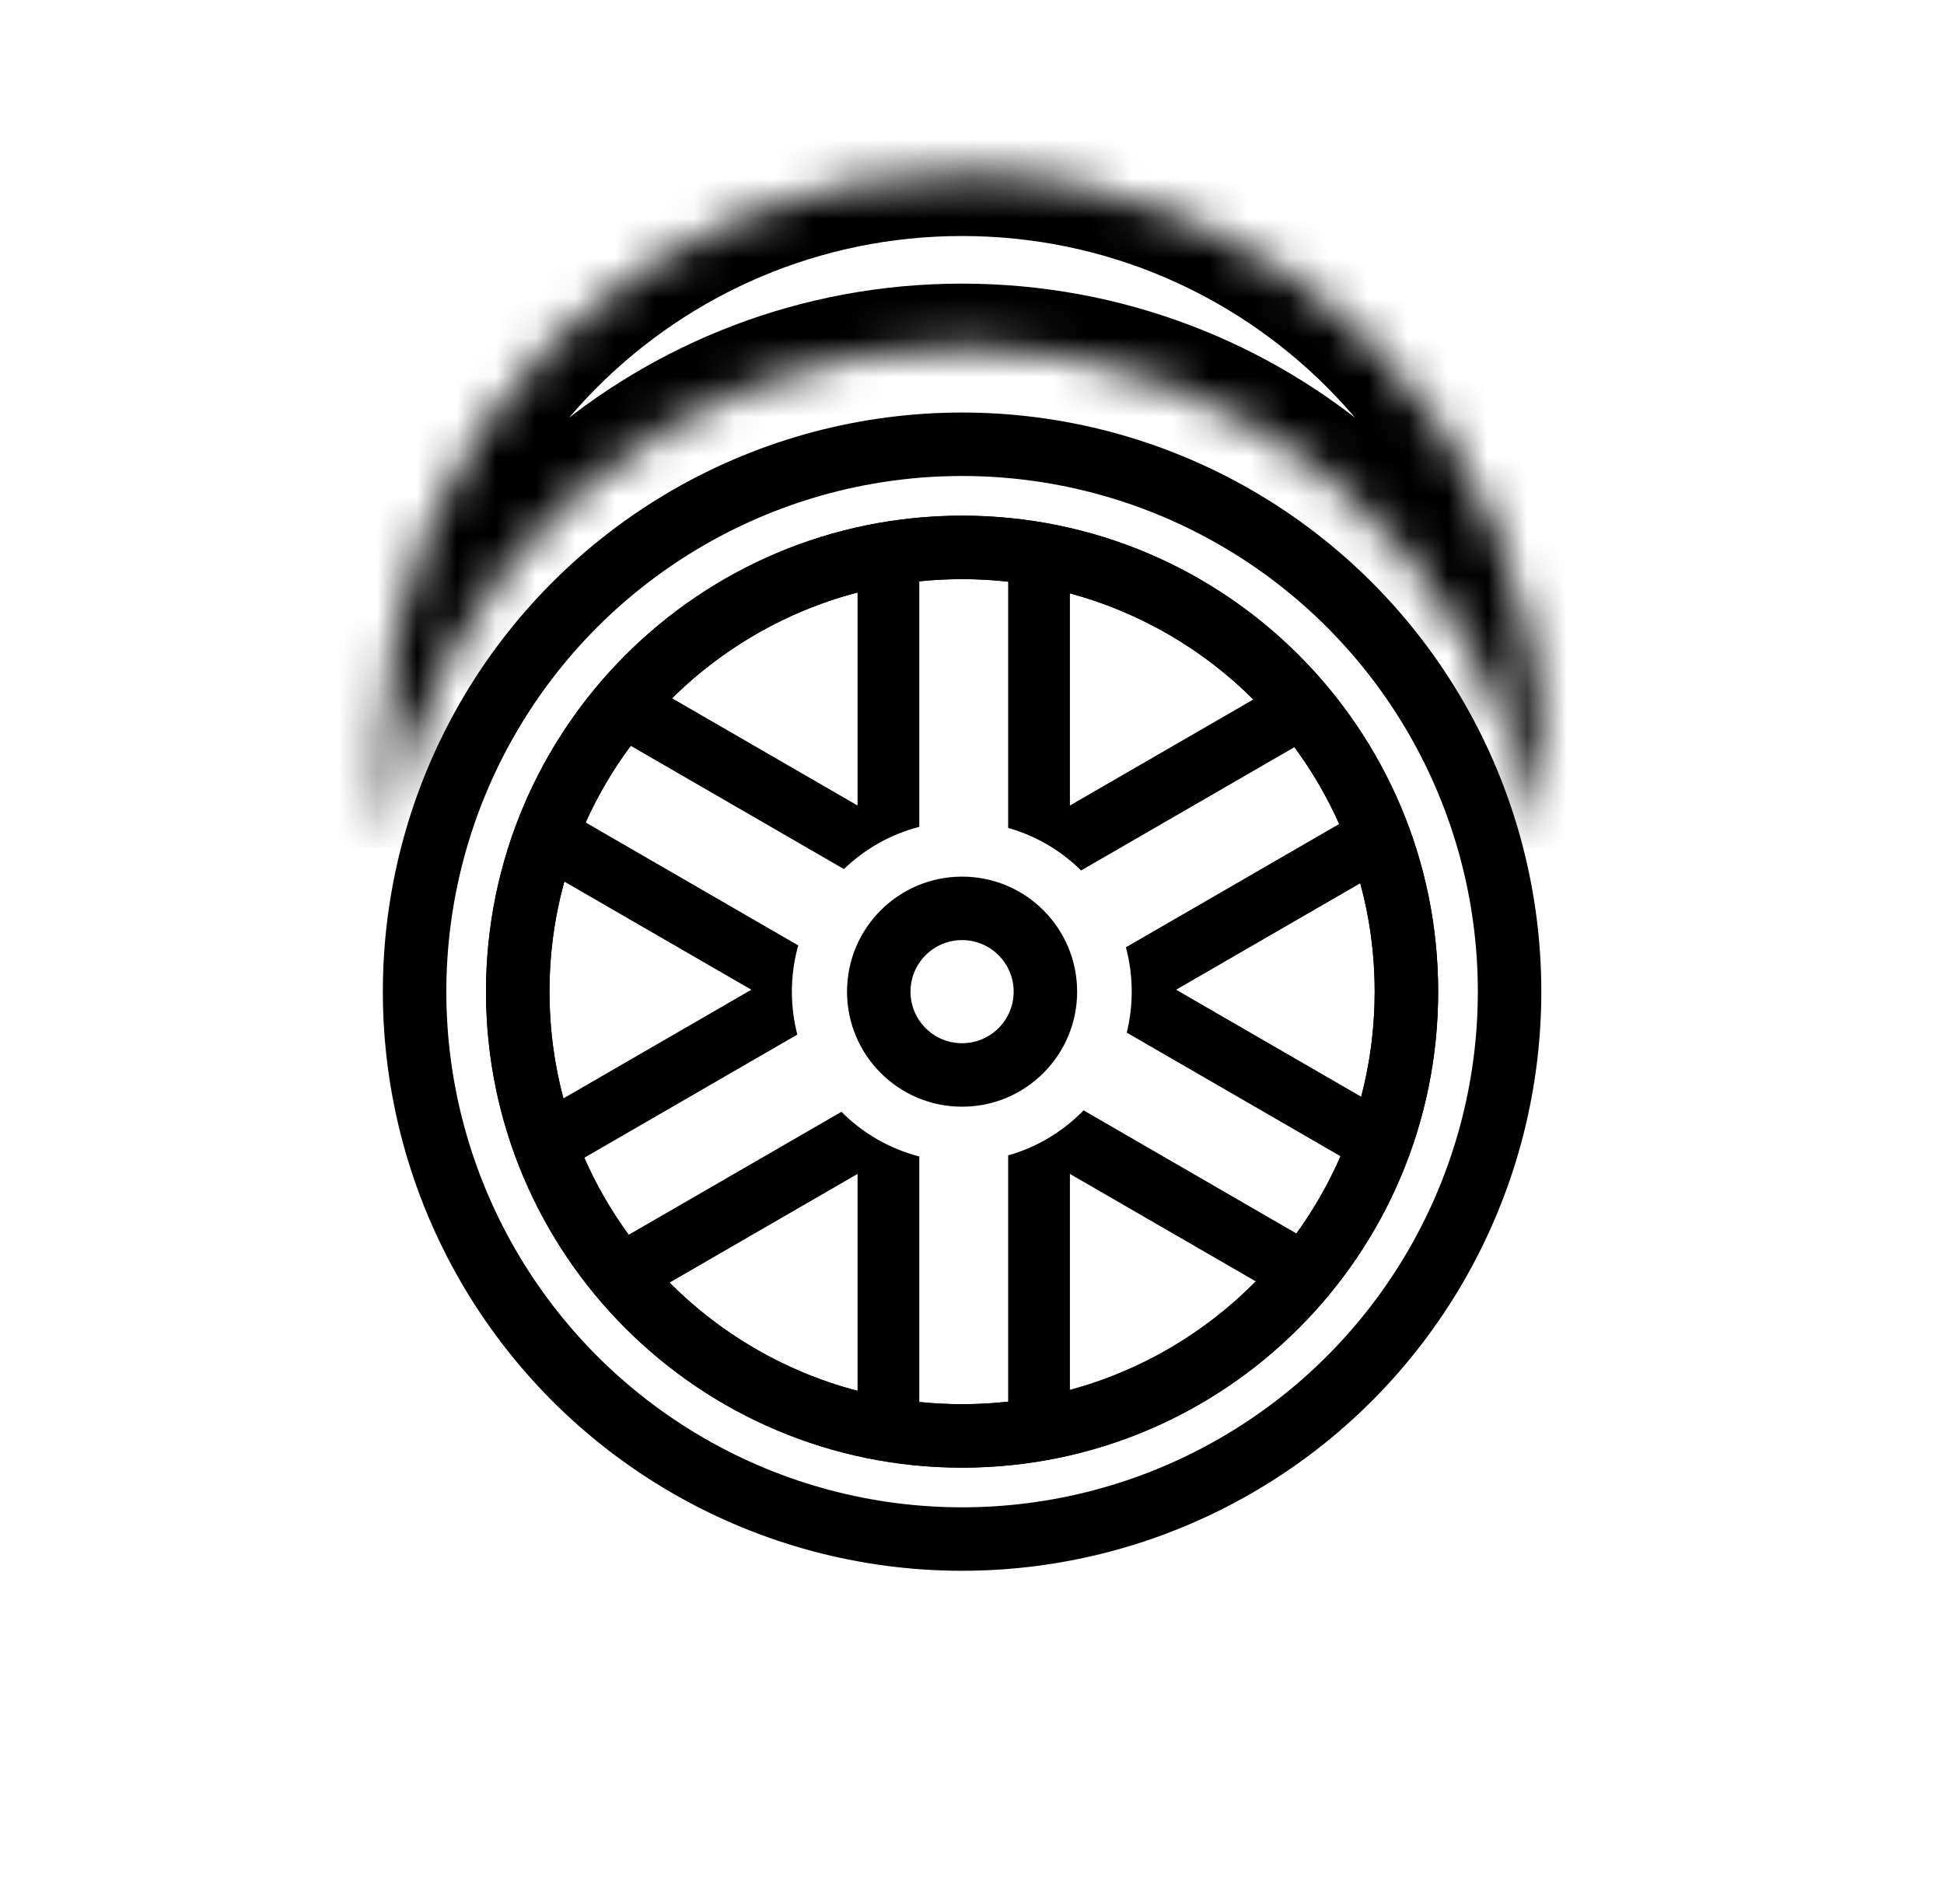 <svg width="49" height="48" viewBox="0 0 49 48" fill="none" xmlns="http://www.w3.org/2000/svg">
    <path fill-rule="evenodd" clip-rule="evenodd" d="M24.25 35.4C29.994 35.4 34.65 30.744 34.65 25C34.65 19.256 29.994 14.6 24.25 14.6C18.506 14.6 13.85 19.256 13.85 25C13.85 30.744 18.506 35.4 24.25 35.4ZM24.25 37C30.877 37 36.25 31.627 36.25 25C36.25 18.373 30.877 13 24.25 13C17.623 13 12.25 18.373 12.25 25C12.25 31.627 17.623 37 24.25 37Z" fill="black"/>
    <path fill-rule="evenodd" clip-rule="evenodd" d="M27.15 25C27.15 26.602 25.852 27.9 24.25 27.9C22.648 27.9 21.35 26.602 21.35 25C21.35 23.398 22.648 22.1 24.25 22.1C25.852 22.1 27.15 23.398 27.15 25ZM25.55 25C25.55 25.718 24.968 26.3 24.25 26.3C23.532 26.3 22.95 25.718 22.95 25C22.95 24.282 23.532 23.7 24.25 23.7C24.968 23.7 25.55 24.282 25.55 25Z" fill="black"/>
    <path fill-rule="evenodd" clip-rule="evenodd" d="M24.25 37C30.877 37 36.25 31.627 36.25 25C36.25 18.373 30.877 13 24.25 13C17.623 13 12.25 18.373 12.25 25C12.25 31.627 17.623 37 24.25 37ZM24.25 35.4C24.642 35.4 25.03 35.378 25.411 35.336V29.128C26.143 28.921 26.796 28.524 27.312 27.992L32.677 31.096C33.114 30.492 33.488 29.84 33.789 29.149L28.401 26.033C28.482 25.702 28.526 25.356 28.526 25C28.526 24.613 28.475 24.239 28.379 23.882L33.755 20.773C33.449 20.085 33.069 19.436 32.627 18.836L27.25 21.945C26.744 21.445 26.114 21.071 25.411 20.872V14.664C25.03 14.622 24.642 14.6 24.25 14.6C23.886 14.6 23.526 14.619 23.172 14.655V20.845C22.446 21.032 21.795 21.405 21.272 21.91L15.898 18.802C15.453 19.4 15.071 20.048 14.762 20.735L20.12 23.834C20.016 24.204 19.96 24.596 19.96 25C19.96 25.374 20.008 25.736 20.097 26.082L14.727 29.188C15.031 29.877 15.408 30.528 15.847 31.129L21.209 28.029C21.743 28.565 22.417 28.96 23.172 29.155V35.345C23.526 35.381 23.886 35.4 24.25 35.4ZM21.615 29.595V35.063C19.793 34.587 18.166 33.63 16.877 32.335L21.615 29.595ZM18.938 24.951L14.201 27.691C13.972 26.832 13.85 25.93 13.85 25C13.85 24.039 13.98 23.109 14.224 22.225L18.938 24.951ZM21.615 20.307L16.939 17.603C18.218 16.34 19.822 15.405 21.615 14.937V20.307ZM26.968 29.595V35.041C28.771 34.554 30.379 33.595 31.653 32.304L26.968 29.595ZM34.65 25C34.65 25.915 34.532 26.803 34.31 27.649L29.645 24.951L34.287 22.267C34.524 23.138 34.65 24.054 34.65 25ZM26.968 14.959C28.742 15.438 30.328 16.374 31.591 17.634L26.968 20.307V14.959Z" fill="black"/>
    <circle cx="24.25" cy="25" r="13.8" stroke="black" stroke-width="1.6"/>
    <mask id="path-3-inside-1_12250_5225" fill="white">
        <path fill-rule="evenodd" clip-rule="evenodd" d="M38.686 21.15C37.625 14.13 31.566 8.75 24.25 8.75C16.935 8.75 10.876 14.13 9.815 21.15C9.707 20.432 9.65 19.698 9.65 18.95C9.65 10.887 16.187 4.35 24.25 4.35C32.314 4.35 38.85 10.887 38.85 18.95C38.85 19.698 38.794 20.432 38.686 21.15Z"/>
    </mask>
    <path d="M38.686 21.15L37.104 21.389L40.268 21.389L38.686 21.15ZM9.815 21.15L8.233 21.389L11.397 21.389L9.815 21.15ZM24.25 10.35C30.763 10.35 36.159 15.14 37.104 21.389L40.268 20.911C39.09 13.121 32.369 7.15 24.25 7.15L24.25 10.35ZM11.397 21.389C12.341 15.14 17.738 10.35 24.25 10.35L24.25 7.15C16.132 7.15 9.41 13.121 8.233 20.911L11.397 21.389ZM11.397 20.911C11.301 20.272 11.25 19.617 11.25 18.95L8.05 18.95C8.05 19.778 8.113 20.593 8.233 21.389L11.397 20.911ZM11.25 18.95C11.25 11.77 17.071 5.95 24.25 5.95L24.25 2.75C15.303 2.75 8.05 10.003 8.05 18.95L11.25 18.95ZM24.25 5.95C31.43 5.95 37.25 11.77 37.25 18.95L40.45 18.95C40.45 10.003 33.197 2.75 24.25 2.75L24.25 5.95ZM37.25 18.95C37.25 19.617 37.2 20.272 37.104 20.911L40.268 21.389C40.388 20.593 40.45 19.778 40.45 18.95L37.25 18.95Z" fill="black" mask="url(#path-3-inside-1_12250_5225)"/>
</svg>
